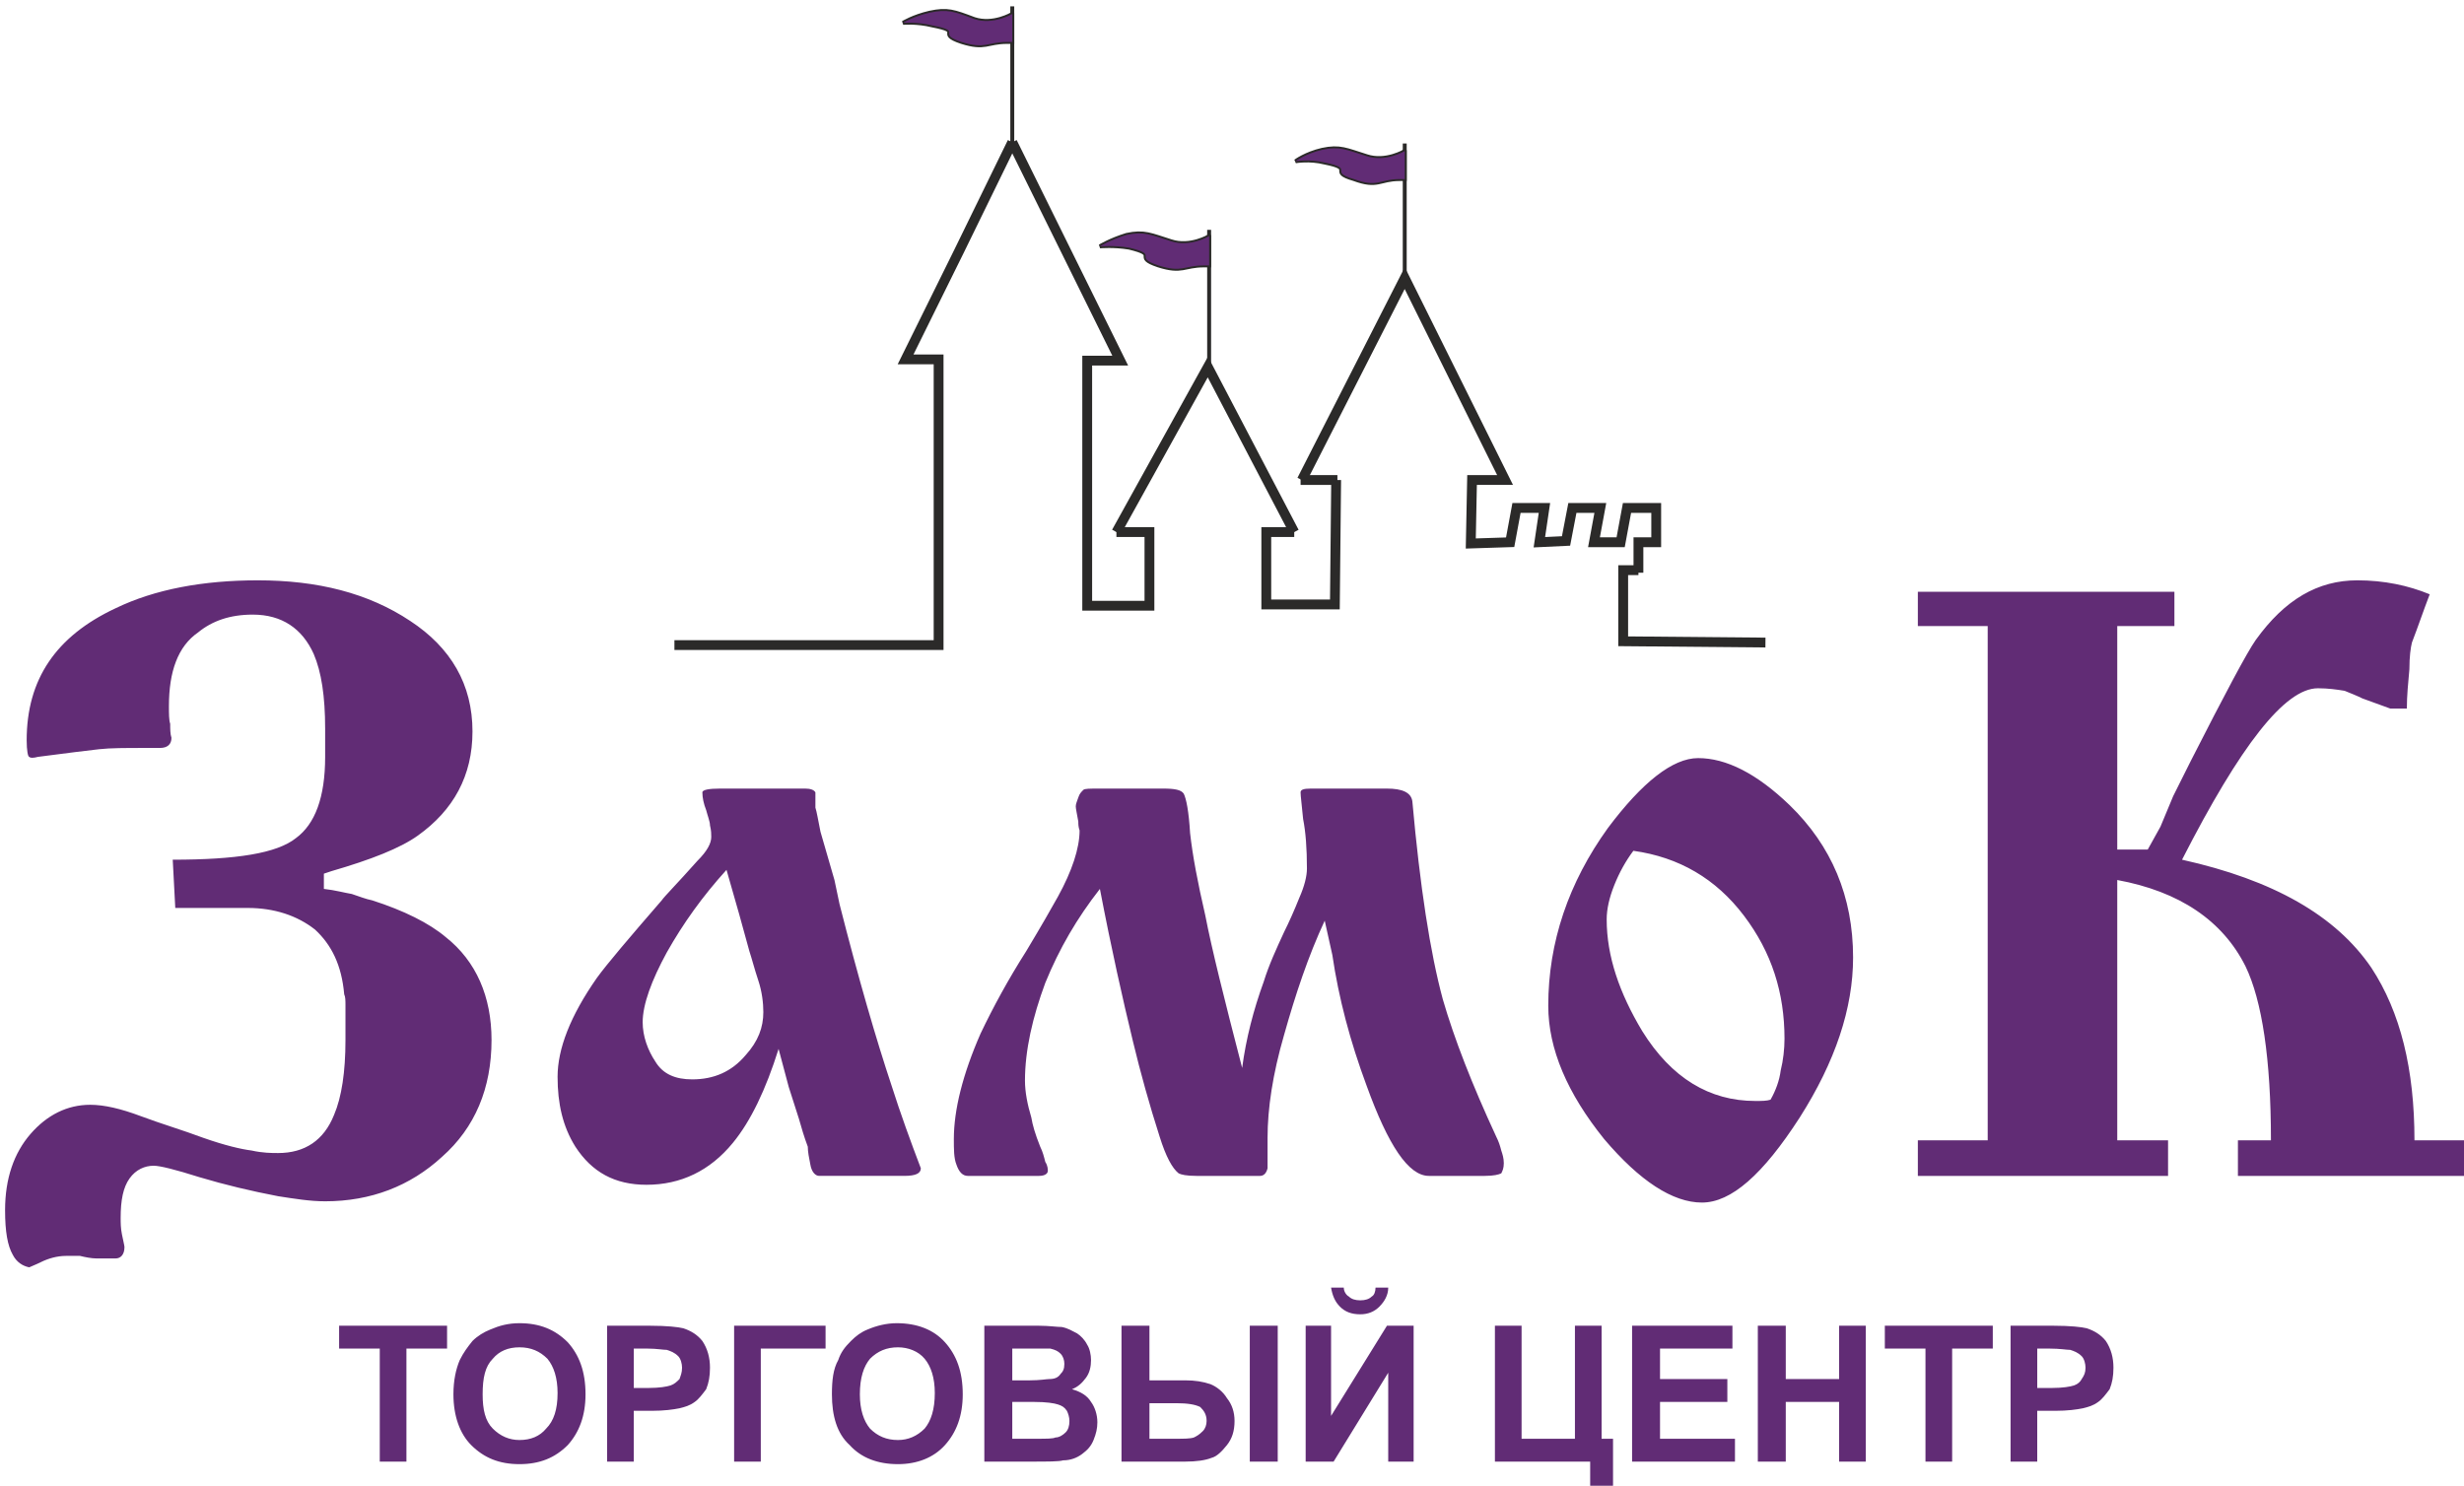<?xml version="1.0" encoding="UTF-8"?>
<!DOCTYPE svg PUBLIC "-//W3C//DTD SVG 1.1//EN" "http://www.w3.org/Graphics/SVG/1.1/DTD/svg11.dtd">
<!-- Creator: CorelDRAW X7 -->
<svg xmlns="http://www.w3.org/2000/svg" xml:space="preserve" width="1.94in" height="1.17in" version="1.1" style="shape-rendering:geometricPrecision; text-rendering:geometricPrecision; image-rendering:optimizeQuality; fill-rule:evenodd; clip-rule:evenodd"
viewBox="0 0 1940 1170"
 xmlns:xlink="http://www.w3.org/1999/xlink">
 <defs>
  <style type="text/css">
   <![CDATA[
    .str2 {stroke:#2B2A29;stroke-width:3.094}
    .str6 {stroke:#2B2A29;stroke-width:3.094}
    .str4 {stroke:#2B2A29;stroke-width:3.094}
    .str1 {stroke:#2B2A29;stroke-width:3.094}
    .str3 {stroke:#2B2A29;stroke-width:3.094}
    .str5 {stroke:#2B2A29;stroke-width:3.094}
    .str0 {stroke:#2B2A29;stroke-width:7.736}
    .fil1 {fill:none}
    .fil2 {fill:#612C75}
    .fil0 {fill:#612C75;fill-rule:nonzero}
   ]]>
  </style>
 </defs>
 <g id="Слой_x0020_1">
  <g id="_908200704">
   <path class="fil0" d="M138 715l-2 -38c50,0 82,-5 97,-17 15,-11 23,-32 23,-64l0 -22c0,-26 -3,-45 -9,-59 -9,-20 -25,-31 -48,-31 -18,0 -32,5 -43,14 -16,11 -23,31 -23,58 0,6 0,11 1,14 0,4 0,8 1,11 0,5 -3,8 -9,8l-12 0c-15,0 -27,0 -36,1 -9,1 -25,3 -48,6 -4,1 -6,1 -7,0 -1,0 -2,-5 -2,-13 0,-48 23,-82 70,-104 31,-15 69,-22 112,-22 47,0 87,10 120,32 32,21 49,50 49,87 0,35 -15,62 -43,82 -14,10 -37,19 -68,28l-6 2 0 12c9,1 16,3 22,4 6,2 11,4 16,5 25,8 45,18 58,29 24,19 36,47 36,81 0,38 -13,69 -39,92 -25,23 -56,35 -92,35 -12,0 -24,-2 -37,-4 -21,-4 -42,-9 -62,-15 -19,-6 -31,-9 -36,-9 -7,0 -14,3 -19,10 -5,7 -7,17 -7,31 0,4 0,8 1,13 1,5 2,9 2,10 0,6 -3,9 -7,9l-15 0c-4,0 -9,-1 -13,-2 -5,0 -9,0 -11,0 -7,0 -14,2 -20,5 -4,2 -7,3 -9,4 -5,-1 -10,-4 -13,-10 -4,-7 -6,-18 -6,-35 0,-25 7,-45 20,-60 13,-15 29,-23 47,-23 11,0 24,3 40,9 16,6 33,11 49,17 17,6 30,9 38,10 9,2 16,2 21,2 21,0 36,-10 44,-30 6,-14 9,-34 9,-59 0,-4 0,-8 0,-13 0,-5 0,-9 0,-14 0,-4 0,-7 -1,-9 -2,-23 -10,-39 -23,-51 -14,-11 -32,-17 -53,-17l-57 0zm429 -94l67 0c4,0 7,1 8,3 0,5 0,9 0,12 1,3 2,9 4,19l11 38 4 19c15,59 29,107 41,143 7,22 15,44 23,65 0,4 -4,6 -13,6l-67 0c-3,0 -6,-3 -7,-9 -1,-5 -2,-10 -2,-14 -3,-8 -5,-15 -7,-22l-8 -25 -8 -30c-10,32 -22,57 -36,74 -18,22 -41,33 -68,33 -25,0 -43,-10 -56,-30 -10,-16 -14,-34 -14,-55 0,-22 10,-48 31,-78 8,-11 25,-31 51,-61 2,-3 12,-13 28,-31 8,-8 11,-14 11,-19 0,-2 0,-5 -1,-9 0,-3 -2,-8 -3,-12 -2,-5 -3,-10 -3,-14 0,-2 5,-3 14,-3zm5 64c-19,21 -34,42 -47,65 -12,22 -19,41 -19,55 0,11 4,22 10,31 6,10 16,14 29,14 17,0 31,-6 42,-19 10,-11 14,-22 14,-34 0,-7 -1,-16 -4,-25 -3,-9 -5,-17 -7,-23l-8 -29 -10 -35zm293 -64l51 0c9,0 14,1 16,4 2,4 4,14 5,31 2,18 6,39 12,65 5,26 15,66 29,120 3,-23 9,-46 17,-68 4,-13 10,-26 16,-39 4,-8 8,-17 12,-27 4,-9 6,-17 6,-23 0,-16 -1,-29 -3,-39 -1,-11 -2,-18 -2,-21 0,-2 2,-3 8,-3l6 0 54 0c12,0 19,3 20,10 6,67 14,119 24,156 9,31 23,67 42,108 2,4 3,7 4,11 1,3 2,6 2,10 0,4 -1,6 -2,8 -2,1 -6,2 -13,2l-44 0c-16,0 -32,-24 -49,-71 -13,-35 -22,-69 -27,-103l-6 -27c-13,28 -23,58 -32,90 -9,31 -13,58 -13,81l0 14c0,2 0,5 0,10 -1,4 -3,6 -6,6l-50 0c-8,0 -12,-1 -14,-2 -5,-4 -10,-13 -15,-29 -8,-25 -15,-50 -21,-75 -8,-33 -17,-73 -26,-120 -18,23 -32,47 -43,74 -10,27 -16,53 -16,77 0,9 2,19 5,29 1,6 3,13 7,23 2,4 3,8 4,12 2,3 2,6 2,7 0,2 -2,4 -7,4l-56 0c-4,0 -7,-3 -9,-9 -2,-5 -2,-12 -2,-20 0,-23 7,-51 21,-83 10,-21 22,-43 36,-65 12,-20 20,-34 25,-43 11,-20 17,-38 17,-52 -1,-3 -1,-5 -1,-7 -1,-6 -2,-10 -2,-12 0,-2 1,-4 2,-7 1,-3 2,-4 4,-6 1,-1 5,-1 12,-1zm354 171c0,-50 16,-97 47,-140 27,-36 51,-55 71,-55 22,0 46,12 72,37 33,32 50,72 50,120 0,40 -14,82 -42,126 -29,45 -54,67 -77,67 -23,0 -49,-17 -77,-50 -29,-36 -44,-71 -44,-105zm67 -122c-6,8 -11,17 -15,27 -4,10 -6,19 -6,27 0,29 10,58 28,88 23,37 53,55 89,55 5,0 9,0 12,-1 4,-7 7,-15 8,-23 2,-8 3,-17 3,-25 0,-36 -10,-68 -32,-97 -22,-29 -51,-46 -87,-51zm381 -1l24 0 10 -18 10 -24 14 -28c27,-53 44,-85 51,-95 23,-32 49,-47 80,-47 21,0 40,4 57,11 -5,13 -9,25 -14,38 -1,4 -2,11 -2,21 -1,11 -2,21 -2,31l-13 0 -22 -8c-4,-2 -9,-4 -14,-6 -6,-1 -13,-2 -21,-2 -26,0 -61,45 -107,135 72,16 121,44 149,85 23,35 34,80 34,136l40 0 0 28 -179 0 0 -28 26 0c0,-64 -7,-110 -20,-137 -18,-36 -52,-59 -101,-68l0 205 40 0 0 28 -197 0 0 -28 55 0 0 -405 -55 0 0 -27 202 0 0 27 -45 0 0 176z"/>
   <path class="fil0" d="M299 1151l0 -89 -32 0 0 -18 85 0 0 18 -32 0 0 89 -21 0zm58 -53c0,-11 2,-20 5,-27 3,-6 6,-10 10,-15 4,-4 9,-7 14,-9 7,-3 14,-5 23,-5 16,0 28,5 38,15 9,10 14,23 14,41 0,17 -5,30 -14,40 -10,10 -22,15 -38,15 -16,0 -28,-5 -38,-15 -9,-9 -14,-23 -14,-40zm23 0c0,12 2,21 8,27 6,6 13,9 21,9 9,0 16,-3 21,-9 6,-6 9,-15 9,-28 0,-12 -3,-21 -8,-27 -6,-6 -13,-9 -22,-9 -9,0 -16,3 -21,9 -6,6 -8,15 -8,28zm98 53l0 -107 34 0c13,0 22,1 26,2 6,2 11,5 15,10 4,6 6,13 6,21 0,7 -1,12 -3,17 -3,4 -6,8 -9,10 -4,3 -8,4 -12,5 -5,1 -12,2 -22,2l-14 0 0 40 -21 0zm21 -89l0 31 12 0c8,0 14,-1 17,-2 3,-1 5,-3 7,-5 1,-3 2,-5 2,-9 0,-3 -1,-7 -3,-9 -3,-3 -6,-4 -9,-5 -3,0 -8,-1 -15,-1l-11 0zm79 -18l72 0 0 18 -51 0 0 89 -21 0 0 -107zm77 54c0,-11 1,-20 5,-27 2,-6 5,-10 10,-15 4,-4 8,-7 13,-9 7,-3 15,-5 23,-5 16,0 29,5 38,15 9,10 14,23 14,41 0,17 -5,30 -14,40 -9,10 -22,15 -37,15 -16,0 -29,-5 -38,-15 -10,-9 -14,-23 -14,-40zm22 0c0,12 3,21 8,27 6,6 13,9 22,9 8,0 15,-3 21,-9 5,-6 8,-15 8,-28 0,-12 -3,-21 -8,-27 -5,-6 -13,-9 -21,-9 -9,0 -16,3 -22,9 -5,6 -8,15 -8,28zm98 -54l43 0c8,0 14,1 18,1 5,1 8,3 12,5 3,2 6,5 8,9 2,3 3,8 3,12 0,5 -1,10 -4,14 -3,4 -6,7 -11,9 7,2 12,5 15,10 3,4 5,10 5,16 0,5 -1,9 -3,14 -2,5 -5,8 -9,11 -4,3 -9,5 -15,5 -3,1 -12,1 -26,1l-36 0 0 -107zm22 18l0 25 14 0c8,0 13,-1 15,-1 4,0 7,-1 9,-4 2,-2 3,-4 3,-8 0,-3 -1,-6 -3,-8 -2,-2 -4,-3 -8,-4 -2,0 -8,0 -18,0l-12 0zm0 42l0 29 19 0c8,0 13,0 15,-1 3,0 6,-2 8,-4 2,-2 3,-5 3,-9 0,-3 -1,-6 -2,-8 -2,-3 -4,-4 -7,-5 -3,-1 -9,-2 -19,-2l-17 0zm86 -60l22 0 0 43 28 0c8,0 14,1 20,3 5,2 10,6 13,11 4,5 6,11 6,18 0,8 -2,14 -6,19 -4,5 -8,9 -12,10 -5,2 -12,3 -21,3l-50 0 0 -107zm22 89l21 0c6,0 11,0 14,-1 2,-1 4,-2 7,-5 2,-2 3,-5 3,-8 0,-5 -2,-8 -5,-11 -4,-2 -10,-3 -19,-3l-21 0 0 28zm79 -89l22 0 0 107 -22 0 0 -107zm44 0l20 0 0 71 44 -71 21 0 0 107 -20 0 0 -70 -43 70 -22 0 0 -107zm55 -30l10 0c0,6 -3,11 -7,15 -4,4 -9,6 -15,6 -7,0 -12,-2 -16,-6 -4,-4 -6,-9 -7,-15l10 0c0,3 2,6 4,7 2,2 5,3 9,3 4,0 7,-1 9,-3 2,-1 3,-4 3,-7zm94 30l21 0 0 89 42 0 0 -89 21 0 0 89 9 0 0 41 -18 0 0 -23 -75 0 0 -107zm108 107l0 -107 79 0 0 18 -57 0 0 24 53 0 0 18 -53 0 0 29 59 0 0 18 -81 0zm99 0l0 -107 22 0 0 42 42 0 0 -42 21 0 0 107 -21 0 0 -47 -42 0 0 47 -22 0zm132 0l0 -89 -32 0 0 -18 85 0 0 18 -32 0 0 89 -21 0zm67 0l0 -107 34 0c13,0 22,1 26,2 6,2 11,5 15,10 4,6 6,13 6,21 0,7 -1,12 -3,17 -3,4 -6,8 -9,10 -4,3 -8,4 -12,5 -5,1 -12,2 -22,2l-14 0 0 40 -21 0zm21 -89l0 31 12 0c8,0 14,-1 17,-2 3,-1 5,-3 6,-5 2,-3 3,-5 3,-9 0,-3 -1,-7 -3,-9 -3,-3 -6,-4 -9,-5 -3,0 -8,-1 -16,-1l-10 0z"/>
   <g>
    <g>
     <polyline class="fil1 str0" points="531,508 739,508 739,283 713,283 755,198 797,112 "/>
    </g>
    <g>
     <polyline class="fil1 str0" points="797,112 882,284 856,284 856,477 905,477 905,419 879,419 "/>
    </g>
    <g>
     <polyline class="fil1 str0" points="879,419 951,289 1019,419 "/>
    </g>
    <g>
     <polyline class="fil1 str0" points="1019,419 997,419 997,476 1051,476 1052,378 "/>
    </g>
    <g>
     <polyline class="fil1 str0" points="1290,451 1290,427 1304,427 1304,400 1281,400 1276,427 1255,427 1260,400 1238,400 1233,426 1212,427 1216,400 1194,400 1189,427 1158,428 1159,378 1185,378 1106,219 1025,378 "/>
    </g>
    <g>
     <polyline class="fil1 str0" points="1390,506 1278,505 1278,449 1290,449 "/>
    </g>
    <g>
     <line class="fil1 str0" x1="1024" y1="378" x2="1053" y2= "378" />
    </g>
    <g>
     <line class="fil1 str1" x1="952" y1="181" x2="952" y2= "289" />
    </g>
    <g>
     <path class="fil1 str2" d="M952 186c0,0 -15,9 -30,4 -16,-5 -21,-8 -35,-5 -13,4 -21,9 -21,9 0,0 11,-1 23,1 25,6 2,7 23,14 19,6 20,0 36,0 1,0 4,0 4,0l0 -23z"/>
     <path id="1" class="fil2" d="M952 186c0,0 -15,9 -30,4 -16,-5 -21,-8 -35,-5 -13,4 -21,9 -21,9 0,0 11,-1 23,1 25,6 2,7 23,14 19,6 20,0 36,0 1,0 4,0 4,0l0 -23z"/>
    </g>
    <g>
     <g>
      <line class="fil1 str3" x1="1106" y1="113" x2="1106" y2= "222" />
     </g>
     <g>
      <path class="fil1 str4" d="M1106 119c0,0 -15,9 -30,4 -16,-5 -21,-8 -35,-5 -13,3 -21,9 -21,9 0,0 11,-2 23,1 25,5 2,7 23,13 19,7 20,0 36,0 1,0 4,0 4,0l0 -22z"/>
      <path id="1" class="fil2" d="M1106 119c0,0 -15,9 -30,4 -16,-5 -21,-8 -35,-5 -13,3 -21,9 -21,9 0,0 11,-2 23,1 25,5 2,7 23,13 19,7 20,0 36,0 1,0 4,0 4,0l0 -22z"/>
     </g>
    </g>
    <g>
     <g>
      <line class="fil1 str5" x1="797" y1="5" x2="797" y2= "114" />
     </g>
     <g>
      <path class="fil1 str6" d="M797 11c0,0 -15,9 -30,4 -16,-6 -21,-8 -35,-5 -13,3 -21,8 -21,8 0,0 11,-1 23,2 26,5 2,6 23,13 19,6 20,0 36,0 1,0 4,0 4,0l0 -22z"/>
      <path id="1" class="fil2" d="M797 11c0,0 -15,9 -30,4 -16,-6 -21,-8 -35,-5 -13,3 -21,8 -21,8 0,0 11,-1 23,2 26,5 2,6 23,13 19,6 20,0 36,0 1,0 4,0 4,0l0 -22z"/>
     </g>
    </g>
   </g>
  </g>
 </g>
</svg>
